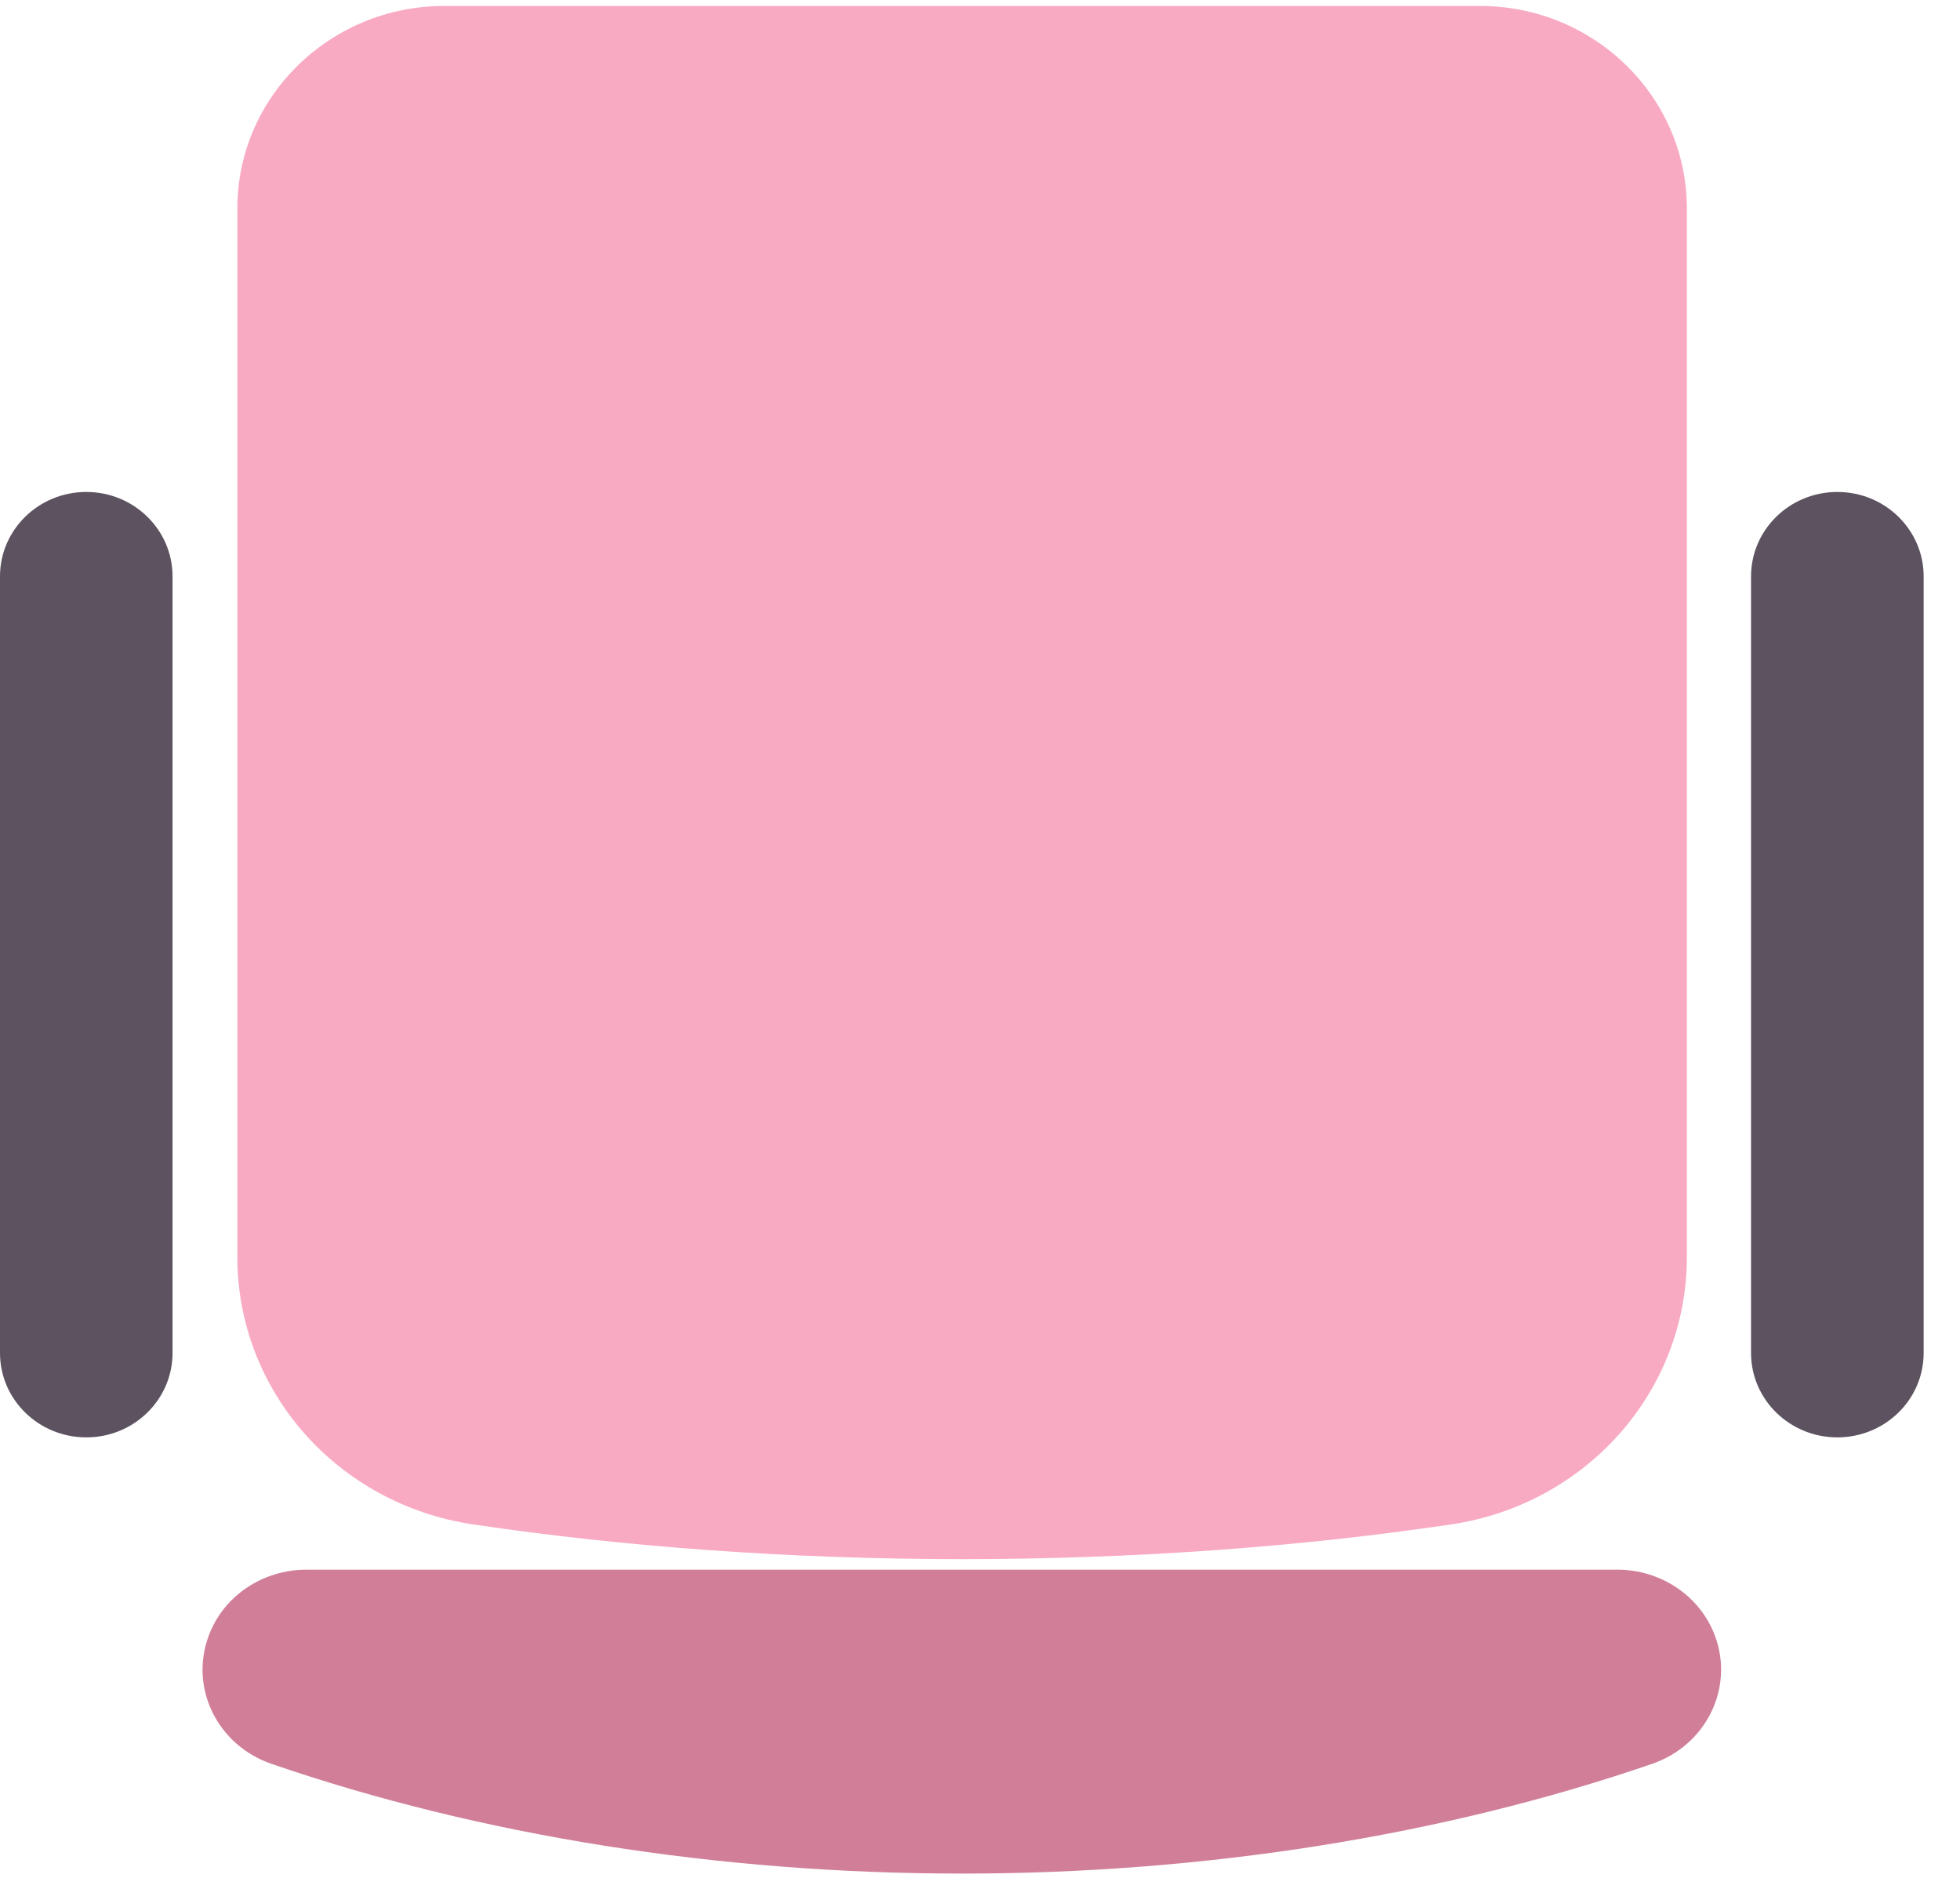 <svg width="31" height="30" viewBox="0 0 31 30" fill="none" xmlns="http://www.w3.org/2000/svg">
<path d="M15.212 29.641C19.056 29.641 22.832 29.04 26.133 27.904C26.985 27.61 27.43 26.706 27.126 25.883C26.887 25.237 26.256 24.833 25.583 24.833L4.841 24.833C4.168 24.834 3.537 25.236 3.299 25.883C2.995 26.706 3.439 27.61 4.291 27.904C7.592 29.04 11.368 29.641 15.212 29.641Z" fill="#D17F99"/>
<path d="M3.754 3.299V19.888C3.754 22.008 5.342 23.8 7.484 24.117C9.866 24.471 12.477 24.666 15.217 24.666C17.957 24.666 20.569 24.471 22.95 24.117C25.093 23.8 26.68 22.008 26.68 19.888V3.299C26.68 1.529 25.214 0.094 23.405 0.094H7.029C5.22 0.094 3.754 1.529 3.754 3.299Z" fill="#F9AAC3"/>
<path d="M1.365 22.74C0.611 22.74 0 22.142 0 21.405V9.118C0 8.381 0.611 7.783 1.365 7.783C2.118 7.783 2.729 8.381 2.729 9.118V21.405C2.729 22.142 2.118 22.74 1.365 22.74Z" fill="#5D5360"/>
<path d="M29.06 22.74C28.306 22.74 27.695 22.142 27.695 21.405V9.119C27.695 8.381 28.306 7.783 29.06 7.783C29.814 7.783 30.425 8.381 30.425 9.119V21.405C30.425 22.142 29.814 22.74 29.06 22.74Z" fill="#5D5360"/>
</svg>
